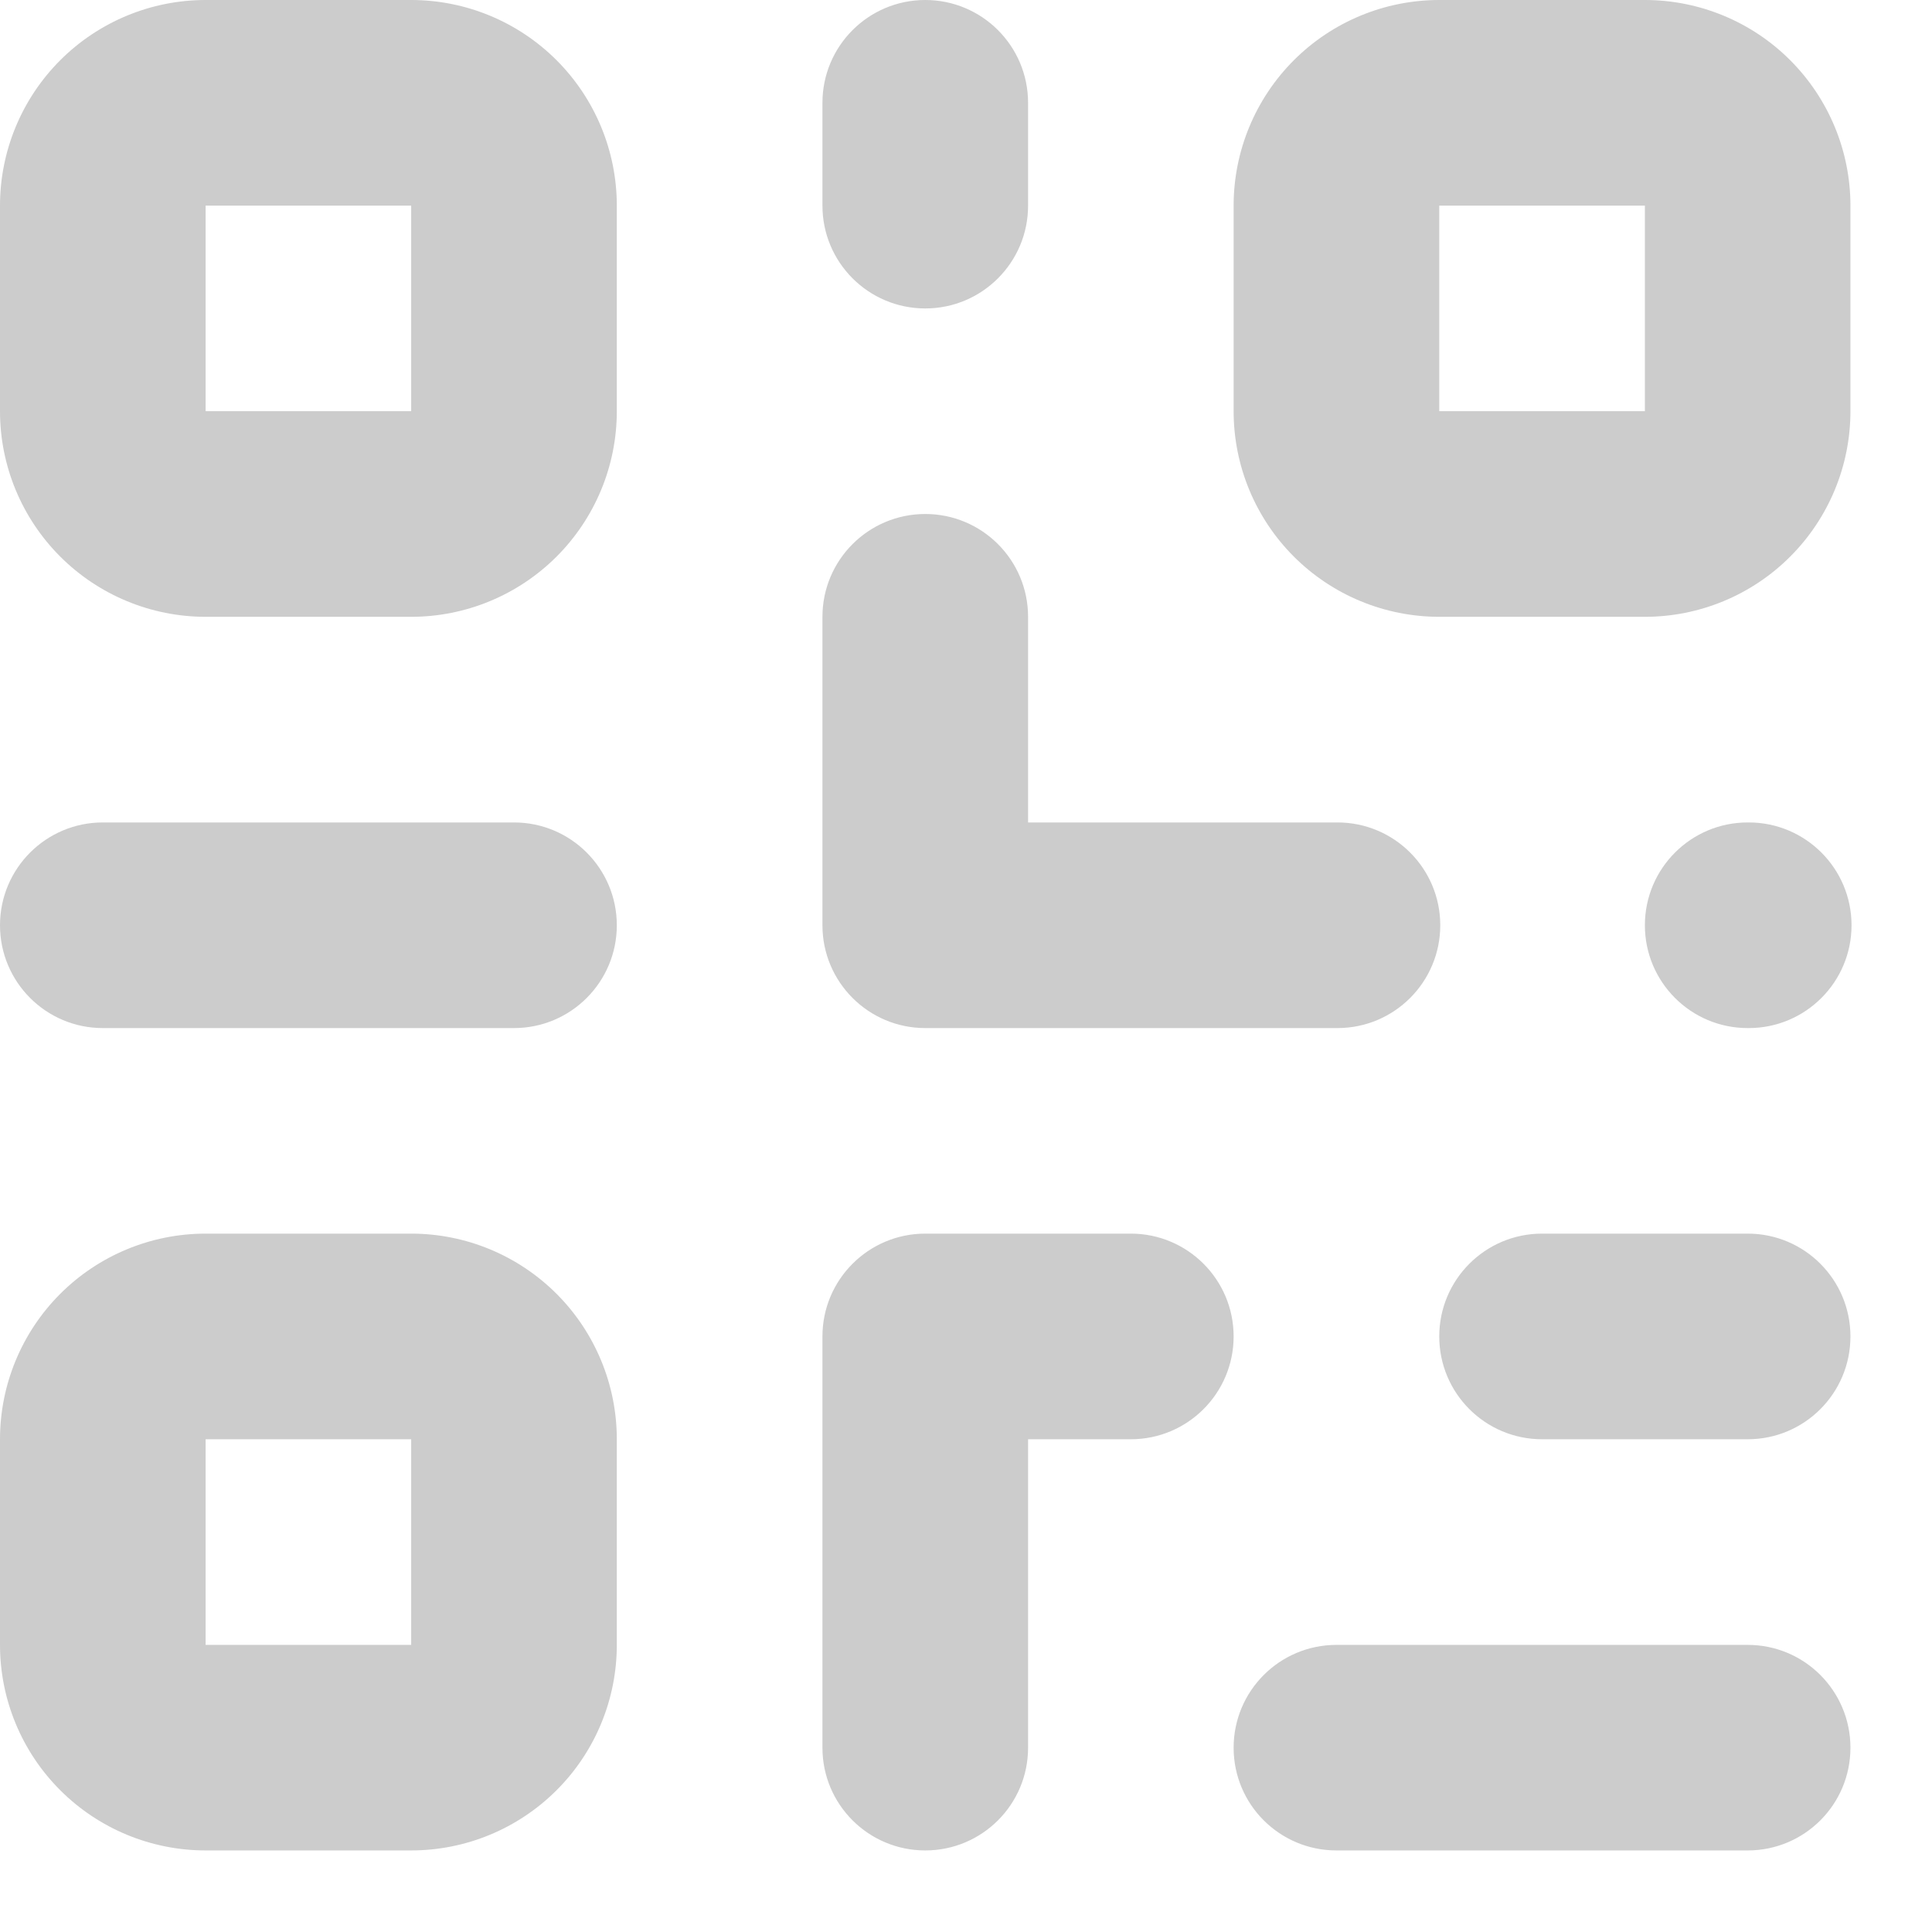 <svg width="23" height="23" viewBox="0 0 23 23" fill="none" xmlns="http://www.w3.org/2000/svg">
<path fill-rule="evenodd" clip-rule="evenodd" d="M0.717 0.717C1.176 0.258 1.799 0 2.448 0H4.895C5.545 0 6.167 0.258 6.626 0.717C7.085 1.176 7.343 1.799 7.343 2.448V4.895C7.343 5.545 7.085 6.167 6.626 6.626C6.167 7.085 5.545 7.343 4.895 7.343H2.448C1.799 7.343 1.176 7.085 0.717 6.626C0.258 6.167 0 5.545 0 4.895V2.448C0 1.799 0.258 1.176 0.717 0.717ZM4.895 2.448L2.448 2.448L2.448 4.895H4.895V2.448ZM11.015 0C11.691 0 12.239 0.548 12.239 1.224V2.448C12.239 3.124 11.691 3.672 11.015 3.672C10.339 3.672 9.791 3.124 9.791 2.448V1.224C9.791 0.548 10.339 0 11.015 0ZM15.403 0.717C15.862 0.258 16.485 0 17.134 0H19.582C20.231 0 20.854 0.258 21.312 0.717C21.771 1.176 22.029 1.799 22.029 2.448V4.895C22.029 5.545 21.771 6.167 21.312 6.626C20.854 7.085 20.231 7.343 19.582 7.343H17.134C16.485 7.343 15.862 7.085 15.403 6.626C14.944 6.167 14.686 5.545 14.686 4.895V2.448C14.686 1.799 14.944 1.176 15.403 0.717ZM19.582 2.448H17.134L17.134 4.895H19.582V2.448ZM11.015 6.119C11.691 6.119 12.239 6.667 12.239 7.343V9.791H15.922C16.598 9.791 17.146 10.339 17.146 11.015C17.146 11.691 16.598 12.239 15.922 12.239H11.015C10.339 12.239 9.791 11.691 9.791 11.015V7.343C9.791 6.667 10.339 6.119 11.015 6.119ZM0 11.015C0 10.339 0.548 9.791 1.224 9.791H6.119C6.795 9.791 7.343 10.339 7.343 11.015C7.343 11.691 6.795 12.239 6.119 12.239H1.224C0.548 12.239 0 11.691 0 11.015ZM19.582 11.015C19.582 10.339 20.13 9.791 20.806 9.791H20.818C21.494 9.791 22.042 10.339 22.042 11.015C22.042 11.691 21.494 12.239 20.818 12.239H20.806C20.13 12.239 19.582 11.691 19.582 11.015ZM0.717 15.403C1.176 14.944 1.799 14.686 2.448 14.686H4.895C5.545 14.686 6.167 14.944 6.626 15.403C7.085 15.862 7.343 16.485 7.343 17.134V19.582C7.343 20.231 7.085 20.854 6.626 21.312C6.167 21.771 5.545 22.029 4.895 22.029H2.448C1.799 22.029 1.176 21.771 0.717 21.312C0.258 20.854 0 20.231 0 19.582V17.134C0 16.485 0.258 15.862 0.717 15.403ZM4.895 17.134L2.448 17.134L2.448 19.582H4.895V17.134ZM9.791 15.91C9.791 15.234 10.339 14.686 11.015 14.686H13.462C14.138 14.686 14.686 15.234 14.686 15.91C14.686 16.586 14.138 17.134 13.462 17.134H12.239V20.806C12.239 21.482 11.691 22.029 11.015 22.029C10.339 22.029 9.791 21.482 9.791 20.806V15.91ZM17.134 15.91C17.134 15.234 17.682 14.686 18.358 14.686H20.806C21.482 14.686 22.029 15.234 22.029 15.91C22.029 16.586 21.482 17.134 20.806 17.134H18.358C17.682 17.134 17.134 16.586 17.134 15.91ZM14.686 20.806C14.686 20.13 15.234 19.582 15.91 19.582H20.806C21.482 19.582 22.029 20.13 22.029 20.806C22.029 21.482 21.482 22.029 20.806 22.029H15.91C15.234 22.029 14.686 21.482 14.686 20.806Z" fill="#CCCCCC"/>
</svg>

